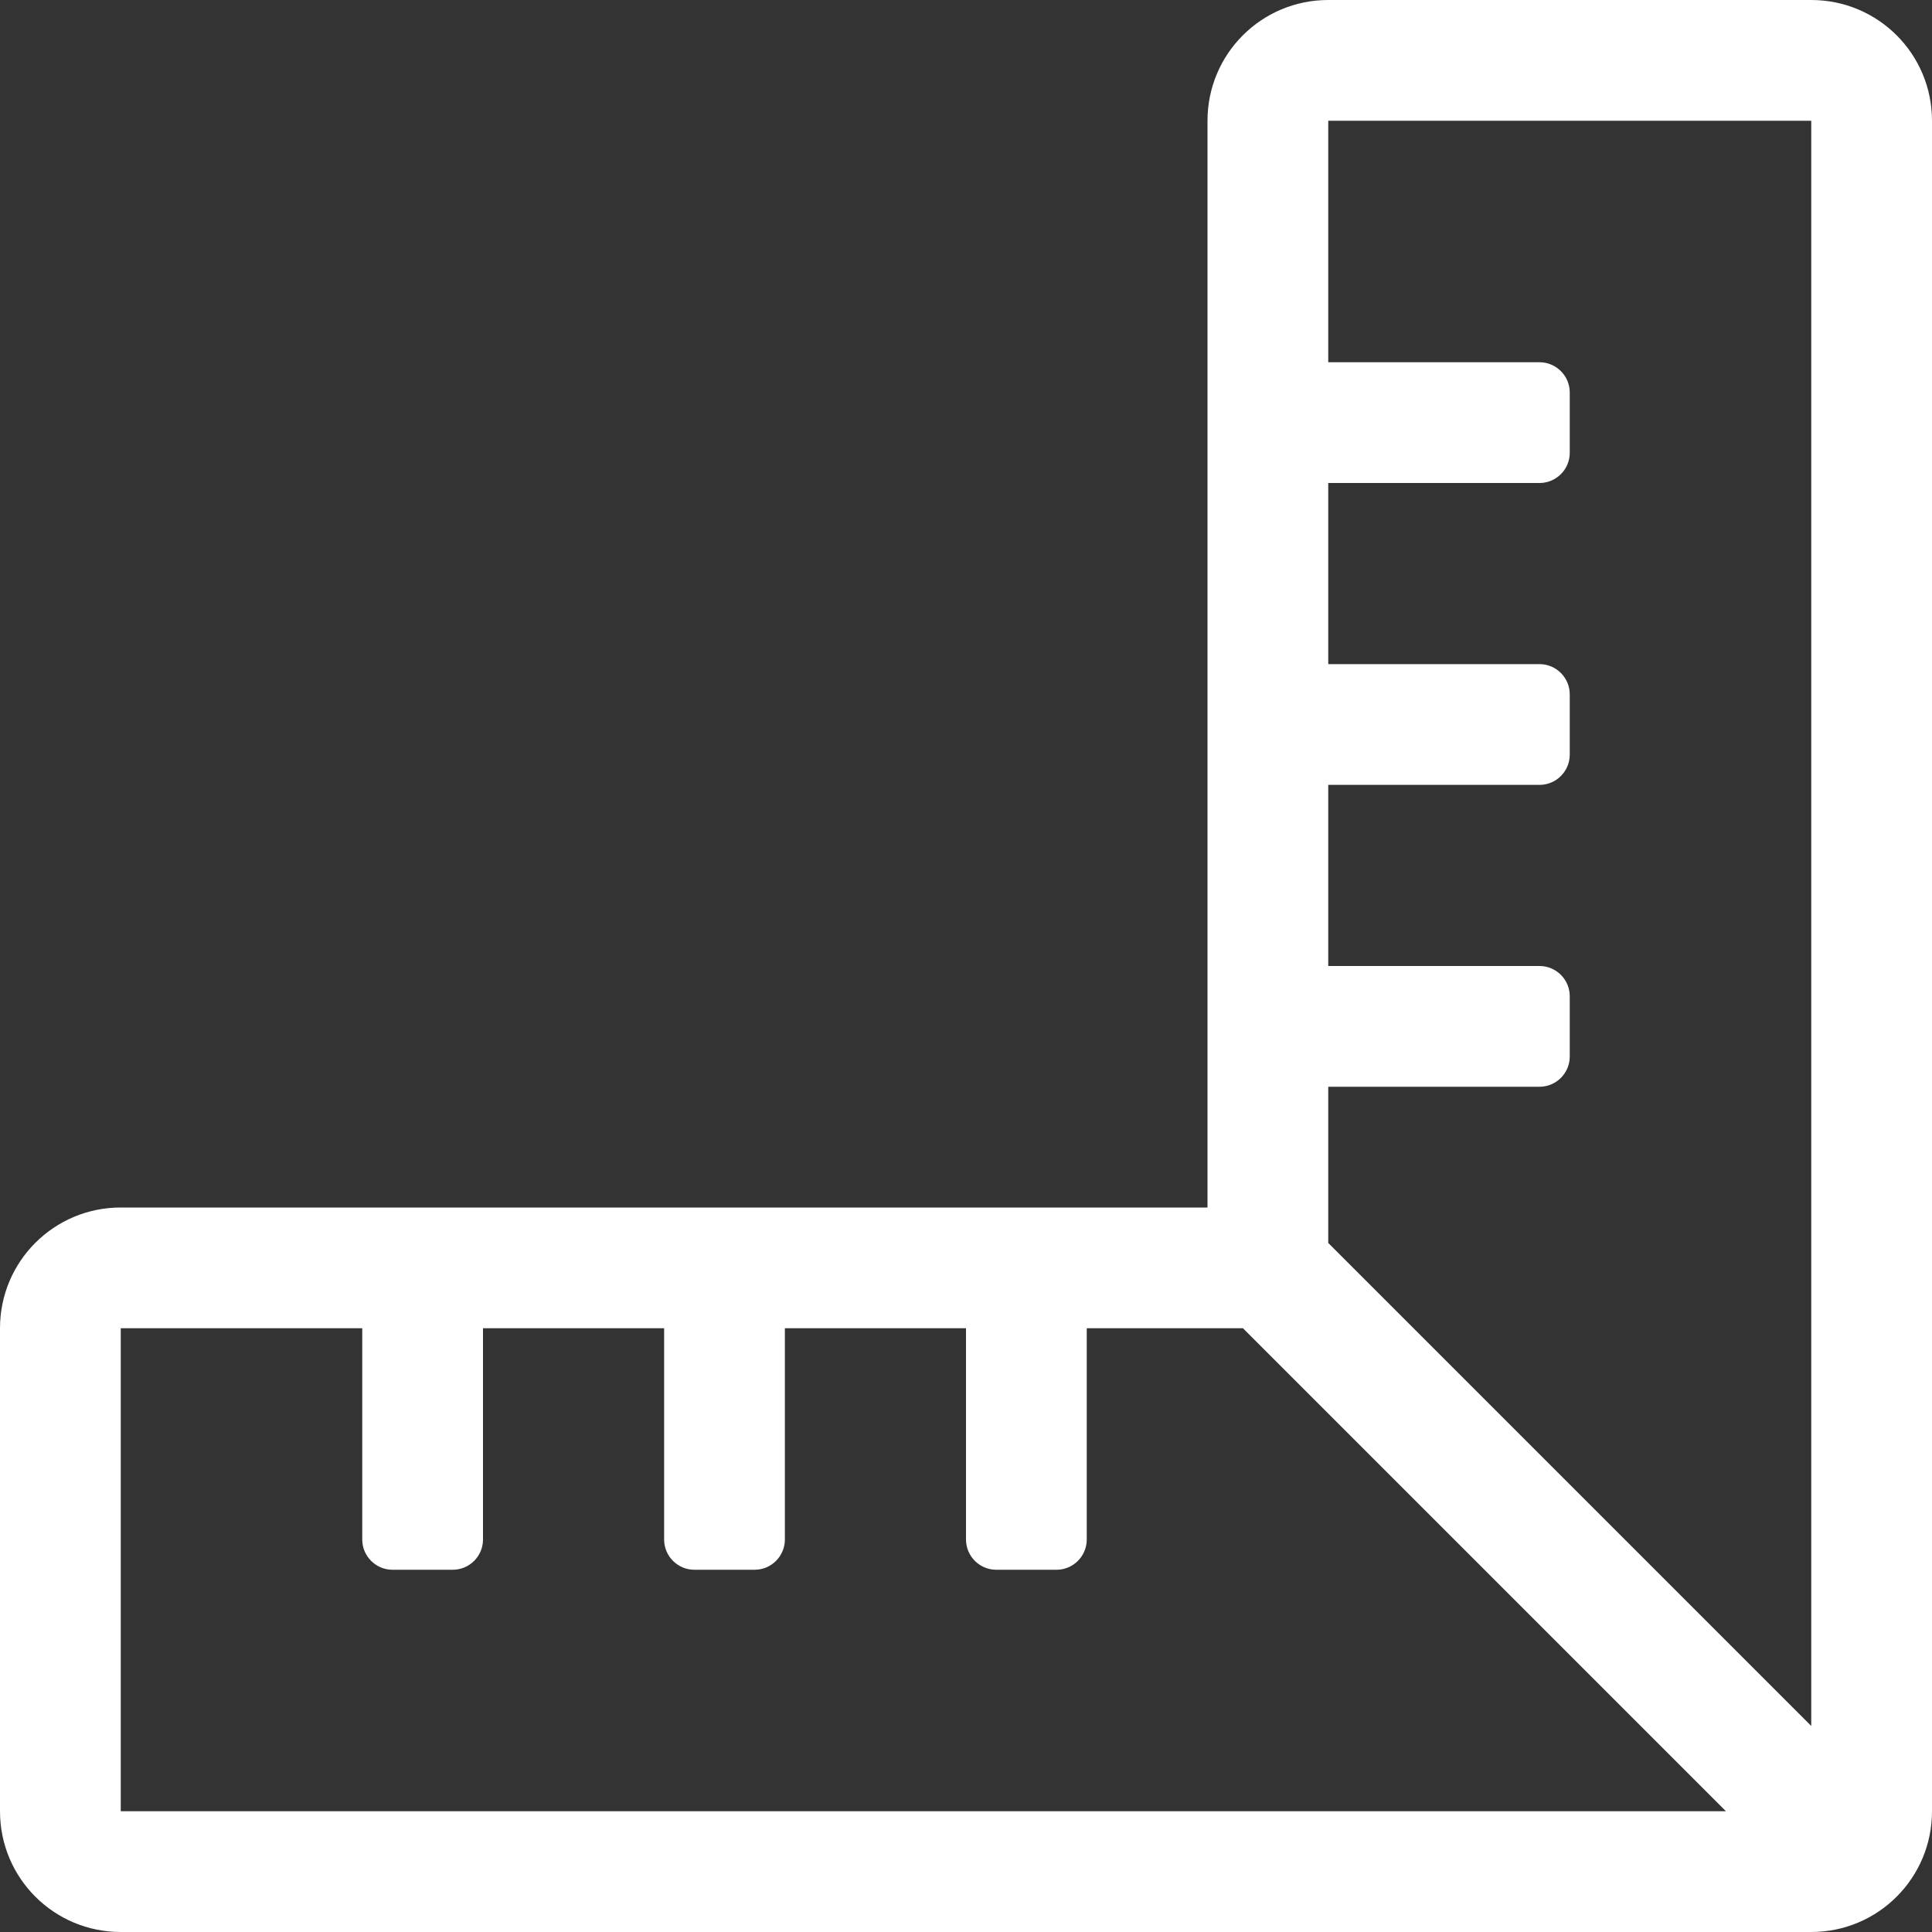 <?xml version="1.0" encoding="utf-8"?>
<!-- Generator: Adobe Illustrator 22.1.0, SVG Export Plug-In . SVG Version: 6.00 Build 0)  -->
<svg version="1.1" id="Ebene_1" xmlns="http://www.w3.org/2000/svg" xmlns:xlink="http://www.w3.org/1999/xlink" x="0px" y="0px"
	 viewBox="0 0 512 512" style="enable-background:new 0 0 512 512;" xml:space="preserve">
<rect x="0" y="0" width="512" height="512" fill="#333333" stroke="none"/>
<style type="text/css">
	.st0{fill:#FFFFFF;}
</style>
<path class="st0" d="M0,352l0,128c0,17.7,14.3,32,32,32h448c17.7,0,32-14.3,32-32V32c0-17.7-14.3-32-32-32L352,0
	c-17.7,0-32,14.3-32,32v288H32C14.3,320,0,334.3,0,352z M480,457.4l-128-128V288h56c4.4,0,8-3.6,8-8v-16c0-4.4-3.6-8-8-8h-56v-48h56
	c4.4,0,8-3.6,8-8v-16c0-4.4-3.6-8-8-8h-56v-48h56c4.4,0,8-3.6,8-8v-16c0-4.4-3.6-8-8-8h-56V32h128V457.4z M32,352h64v56
	c0,4.4,3.6,8,8,8h16c4.4,0,8-3.6,8-8v-56h48v56c0,4.4,3.6,8,8,8h16c4.4,0,8-3.6,8-8v-56h48v56c0,4.4,3.6,8,8,8h16c4.4,0,8-3.6,8-8
	v-56h41.4l128,128H32V352z"/>
</svg>

